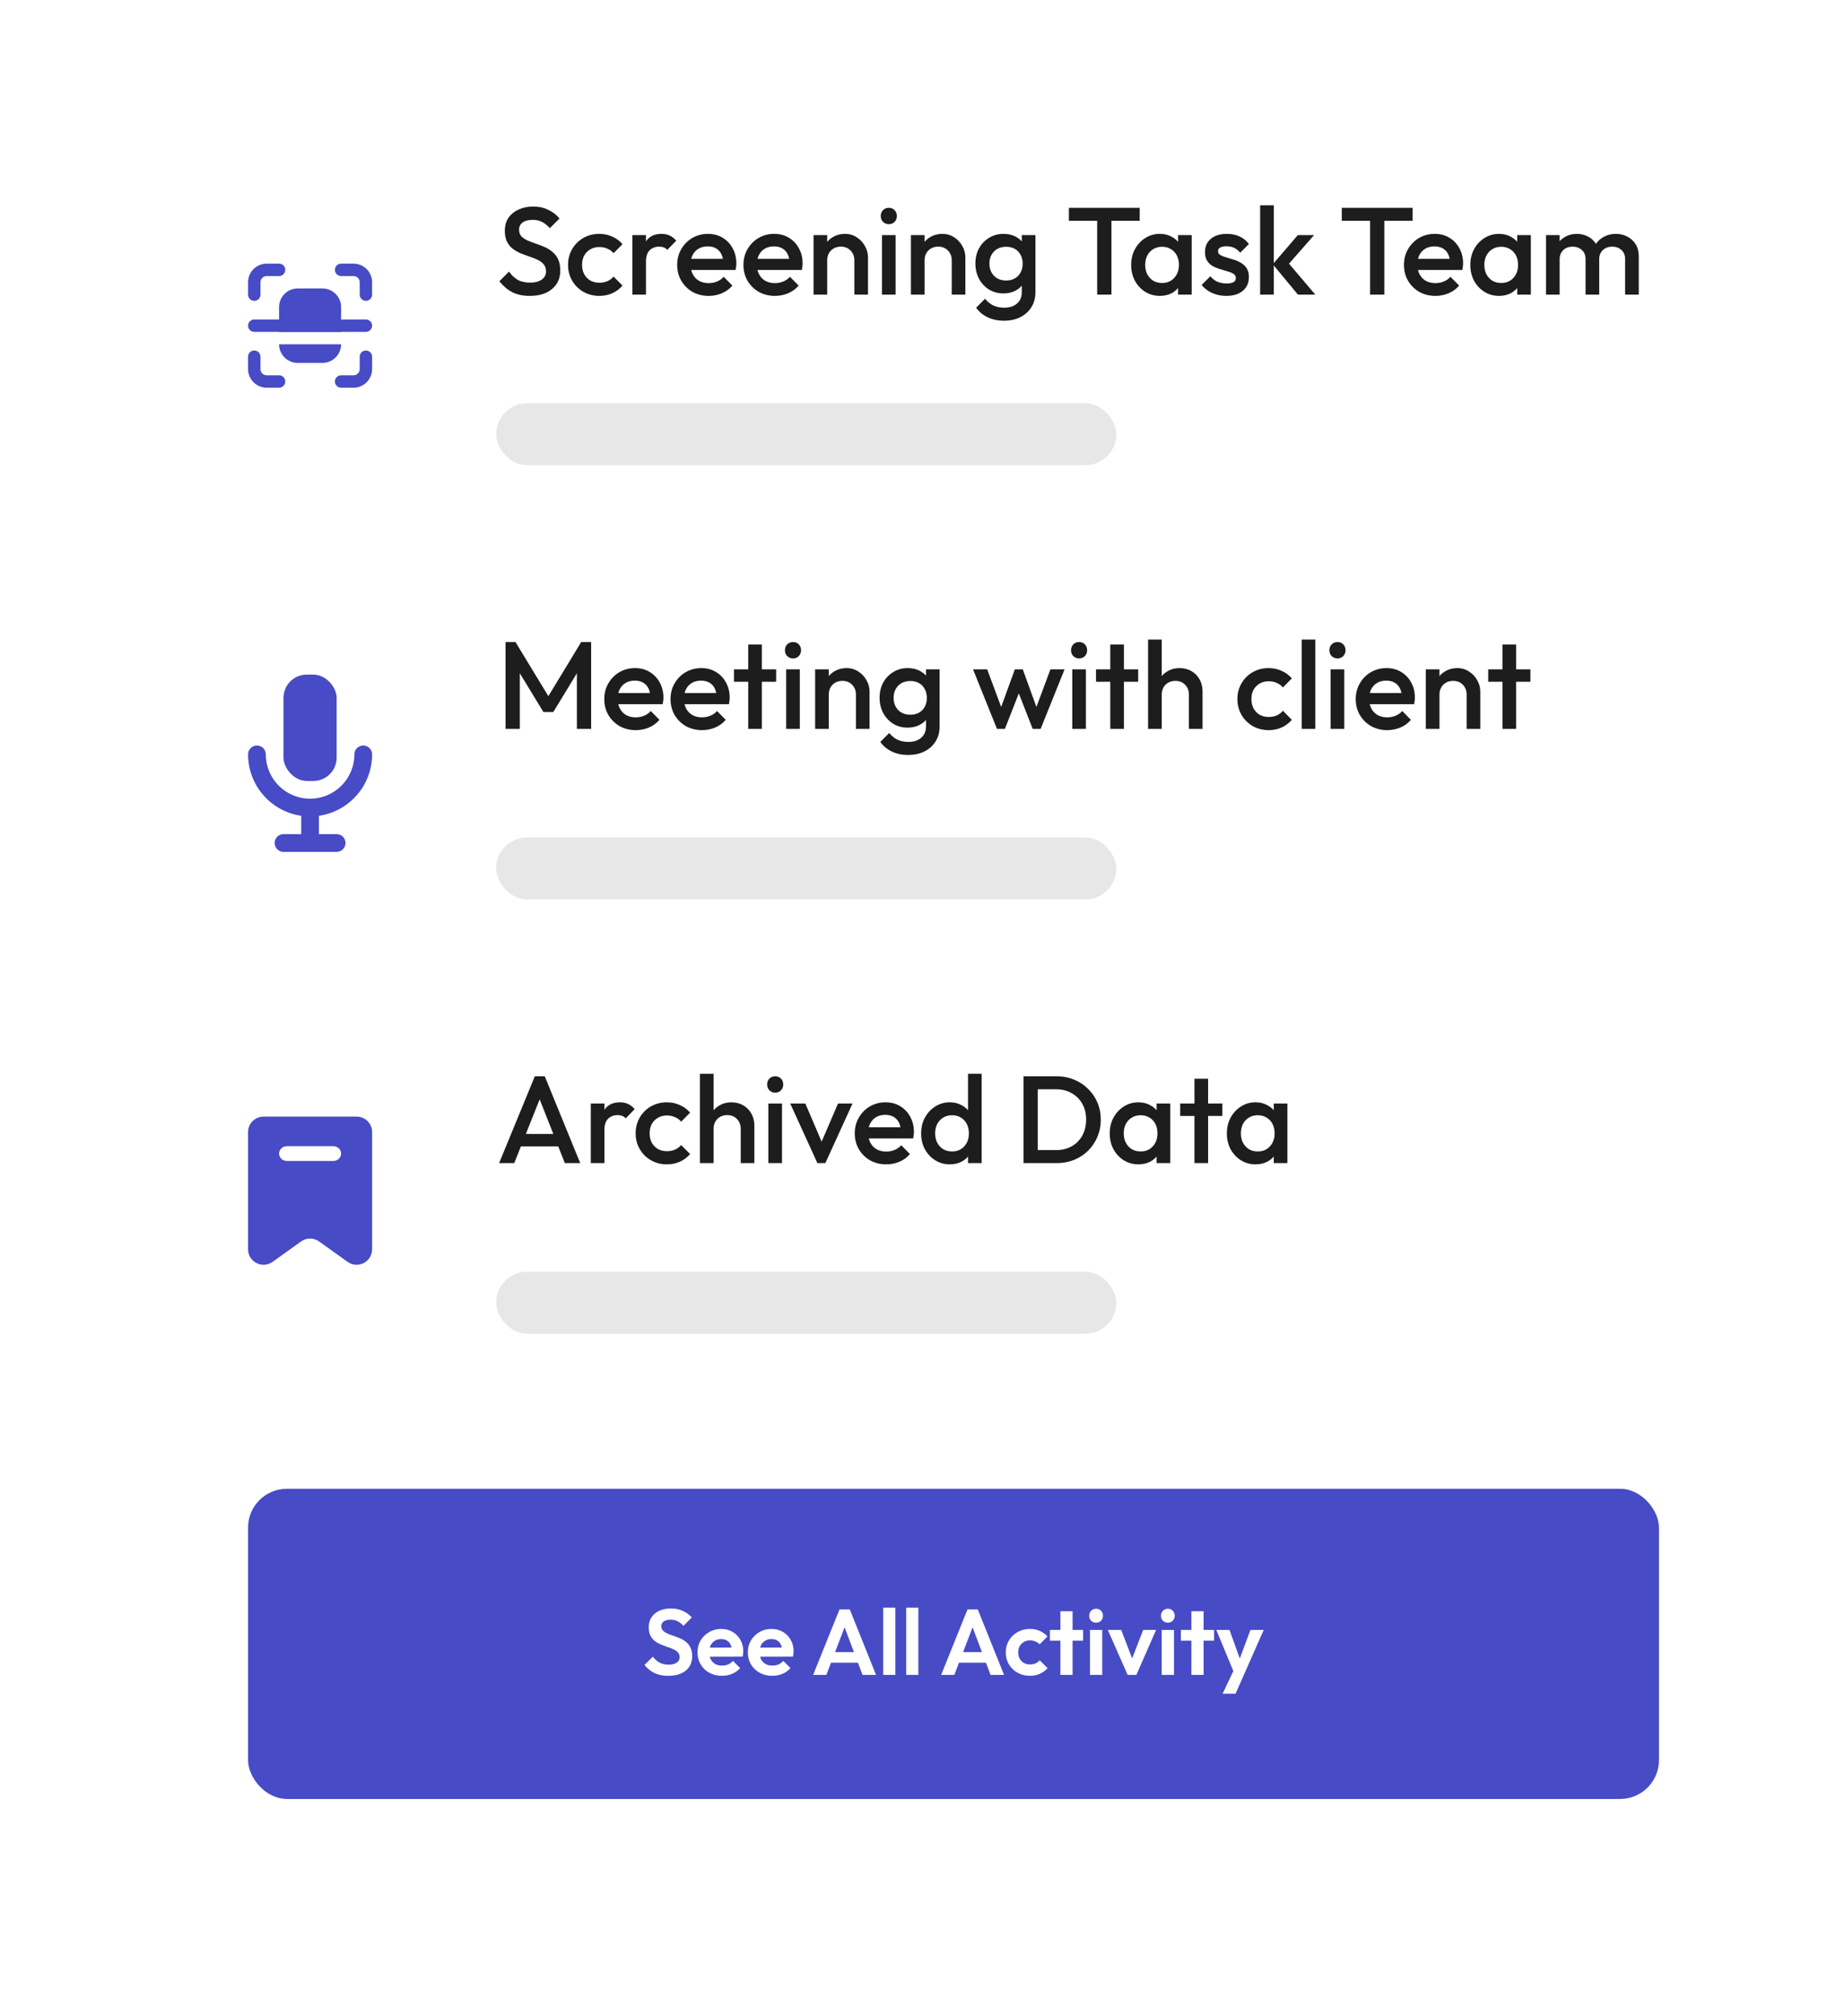 <svg width="238" height="260" viewBox="0 0 238 260" fill="none" xmlns="http://www.w3.org/2000/svg">
<g filter="url(#filter0_d_1358_3886)">
<rect x="8" width="230" height="252" rx="10" fill="white"/>
</g>
<path d="M68.336 38.16C67.451 38.16 66.699 38 66.08 37.68C65.461 37.36 64.907 36.891 64.416 36.272L65.664 35.024C65.973 35.472 66.341 35.824 66.768 36.08C67.195 36.325 67.739 36.448 68.4 36.448C69.019 36.448 69.509 36.32 69.872 36.064C70.245 35.808 70.432 35.456 70.432 35.008C70.432 34.635 70.336 34.331 70.144 34.096C69.952 33.861 69.696 33.669 69.376 33.52C69.067 33.36 68.72 33.221 68.336 33.104C67.963 32.976 67.584 32.837 67.2 32.688C66.827 32.528 66.48 32.331 66.16 32.096C65.851 31.861 65.6 31.557 65.408 31.184C65.216 30.811 65.12 30.336 65.12 29.76C65.12 29.099 65.28 28.539 65.6 28.08C65.931 27.611 66.373 27.253 66.928 27.008C67.483 26.763 68.101 26.64 68.784 26.64C69.52 26.64 70.176 26.784 70.752 27.072C71.339 27.36 71.813 27.728 72.176 28.176L70.928 29.424C70.608 29.061 70.272 28.795 69.92 28.624C69.579 28.443 69.184 28.352 68.736 28.352C68.181 28.352 67.744 28.464 67.424 28.688C67.115 28.912 66.96 29.227 66.96 29.632C66.96 29.973 67.056 30.251 67.248 30.464C67.44 30.667 67.691 30.843 68 30.992C68.32 31.131 68.667 31.264 69.04 31.392C69.424 31.52 69.803 31.664 70.176 31.824C70.56 31.984 70.907 32.192 71.216 32.448C71.536 32.693 71.792 33.013 71.984 33.408C72.176 33.803 72.272 34.299 72.272 34.896C72.272 35.899 71.915 36.693 71.2 37.28C70.496 37.867 69.541 38.16 68.336 38.16ZM77.309 38.16C76.552 38.16 75.864 37.984 75.245 37.632C74.637 37.28 74.157 36.8 73.805 36.192C73.453 35.584 73.277 34.907 73.277 34.16C73.277 33.403 73.453 32.725 73.805 32.128C74.157 31.52 74.637 31.04 75.245 30.688C75.864 30.336 76.552 30.16 77.309 30.16C77.906 30.16 78.461 30.277 78.973 30.512C79.496 30.736 79.938 31.061 80.301 31.488L79.149 32.656C78.925 32.389 78.653 32.192 78.333 32.064C78.023 31.925 77.682 31.856 77.309 31.856C76.871 31.856 76.482 31.957 76.141 32.16C75.81 32.352 75.549 32.619 75.357 32.96C75.175 33.301 75.085 33.701 75.085 34.16C75.085 34.608 75.175 35.008 75.357 35.36C75.549 35.701 75.81 35.973 76.141 36.176C76.482 36.368 76.871 36.464 77.309 36.464C77.682 36.464 78.023 36.4 78.333 36.272C78.653 36.133 78.925 35.931 79.149 35.664L80.301 36.832C79.938 37.259 79.496 37.589 78.973 37.824C78.461 38.048 77.906 38.16 77.309 38.16ZM81.57 38V30.32H83.33V38H81.57ZM83.33 33.728L82.722 33.424C82.722 32.453 82.935 31.669 83.362 31.072C83.799 30.464 84.455 30.16 85.33 30.16C85.714 30.16 86.06 30.229 86.37 30.368C86.679 30.507 86.967 30.731 87.234 31.04L86.082 32.224C85.943 32.075 85.788 31.968 85.618 31.904C85.447 31.84 85.25 31.808 85.026 31.808C84.535 31.808 84.13 31.963 83.81 32.272C83.49 32.581 83.33 33.067 83.33 33.728ZM91.419 38.16C90.651 38.16 89.958 37.989 89.339 37.648C88.731 37.296 88.246 36.816 87.883 36.208C87.531 35.6 87.355 34.917 87.355 34.16C87.355 33.403 87.531 32.725 87.883 32.128C88.235 31.52 88.71 31.04 89.307 30.688C89.915 30.336 90.587 30.16 91.323 30.16C92.038 30.16 92.667 30.325 93.211 30.656C93.766 30.987 94.198 31.44 94.507 32.016C94.827 32.592 94.987 33.248 94.987 33.984C94.987 34.112 94.976 34.245 94.955 34.384C94.944 34.512 94.923 34.656 94.891 34.816H88.587V33.376H93.979L93.323 33.952C93.302 33.483 93.211 33.088 93.051 32.768C92.891 32.448 92.662 32.203 92.363 32.032C92.075 31.861 91.718 31.776 91.291 31.776C90.843 31.776 90.454 31.872 90.123 32.064C89.792 32.256 89.536 32.528 89.355 32.88C89.174 33.221 89.083 33.632 89.083 34.112C89.083 34.592 89.179 35.013 89.371 35.376C89.563 35.739 89.835 36.021 90.187 36.224C90.539 36.416 90.944 36.512 91.403 36.512C91.798 36.512 92.16 36.443 92.491 36.304C92.832 36.165 93.12 35.963 93.355 35.696L94.475 36.832C94.102 37.269 93.648 37.6 93.115 37.824C92.582 38.048 92.016 38.16 91.419 38.16ZM99.966 38.16C99.198 38.16 98.504 37.989 97.886 37.648C97.278 37.296 96.793 36.816 96.43 36.208C96.078 35.6 95.902 34.917 95.902 34.16C95.902 33.403 96.078 32.725 96.43 32.128C96.782 31.52 97.257 31.04 97.854 30.688C98.462 30.336 99.134 30.16 99.87 30.16C100.585 30.16 101.214 30.325 101.758 30.656C102.313 30.987 102.745 31.44 103.054 32.016C103.374 32.592 103.534 33.248 103.534 33.984C103.534 34.112 103.523 34.245 103.502 34.384C103.491 34.512 103.47 34.656 103.438 34.816H97.134V33.376H102.526L101.87 33.952C101.849 33.483 101.758 33.088 101.598 32.768C101.438 32.448 101.209 32.203 100.91 32.032C100.622 31.861 100.265 31.776 99.838 31.776C99.39 31.776 99.001 31.872 98.67 32.064C98.339 32.256 98.083 32.528 97.902 32.88C97.721 33.221 97.63 33.632 97.63 34.112C97.63 34.592 97.726 35.013 97.918 35.376C98.11 35.739 98.382 36.021 98.734 36.224C99.086 36.416 99.491 36.512 99.95 36.512C100.345 36.512 100.707 36.443 101.038 36.304C101.379 36.165 101.667 35.963 101.902 35.696L103.022 36.832C102.649 37.269 102.195 37.6 101.662 37.824C101.129 38.048 100.563 38.16 99.966 38.16ZM110.209 38V33.568C110.209 33.056 110.043 32.635 109.713 32.304C109.393 31.973 108.977 31.808 108.465 31.808C108.123 31.808 107.819 31.883 107.553 32.032C107.286 32.181 107.078 32.389 106.929 32.656C106.779 32.923 106.705 33.227 106.705 33.568L106.017 33.184C106.017 32.597 106.145 32.08 106.401 31.632C106.657 31.173 107.009 30.816 107.457 30.56C107.915 30.293 108.427 30.16 108.993 30.16C109.569 30.16 110.081 30.309 110.529 30.608C110.977 30.896 111.329 31.275 111.585 31.744C111.841 32.203 111.969 32.683 111.969 33.184V38H110.209ZM104.945 38V30.32H106.705V38H104.945ZM113.773 38V30.32H115.533V38H113.773ZM114.653 28.912C114.355 28.912 114.104 28.811 113.901 28.608C113.709 28.405 113.613 28.155 113.613 27.856C113.613 27.557 113.709 27.307 113.901 27.104C114.104 26.901 114.355 26.8 114.653 26.8C114.963 26.8 115.213 26.901 115.405 27.104C115.597 27.307 115.693 27.557 115.693 27.856C115.693 28.155 115.597 28.405 115.405 28.608C115.213 28.811 114.963 28.912 114.653 28.912ZM122.771 38V33.568C122.771 33.056 122.606 32.635 122.275 32.304C121.955 31.973 121.539 31.808 121.027 31.808C120.686 31.808 120.382 31.883 120.115 32.032C119.849 32.181 119.641 32.389 119.491 32.656C119.342 32.923 119.267 33.227 119.267 33.568L118.579 33.184C118.579 32.597 118.707 32.08 118.963 31.632C119.219 31.173 119.571 30.816 120.019 30.56C120.478 30.293 120.99 30.16 121.555 30.16C122.131 30.16 122.643 30.309 123.091 30.608C123.539 30.896 123.891 31.275 124.147 31.744C124.403 32.203 124.531 32.683 124.531 33.184V38H122.771ZM117.507 38V30.32H119.267V38H117.507ZM129.52 41.36C128.709 41.36 128 41.211 127.392 40.912C126.784 40.624 126.293 40.213 125.92 39.68L127.072 38.528C127.381 38.912 127.733 39.2 128.128 39.392C128.522 39.584 128.997 39.68 129.552 39.68C130.245 39.68 130.794 39.499 131.2 39.136C131.605 38.784 131.808 38.299 131.808 37.68V35.792L132.112 34.096L131.808 32.384V30.32H133.568V37.68C133.568 38.416 133.397 39.056 133.056 39.6C132.714 40.155 132.24 40.587 131.632 40.896C131.024 41.205 130.32 41.36 129.52 41.36ZM129.44 37.84C128.757 37.84 128.138 37.675 127.584 37.344C127.04 37.003 126.608 36.539 126.288 35.952C125.978 35.365 125.824 34.709 125.824 33.984C125.824 33.259 125.978 32.608 126.288 32.032C126.608 31.456 127.04 31.003 127.584 30.672C128.138 30.331 128.757 30.16 129.44 30.16C130.048 30.16 130.581 30.283 131.04 30.528C131.498 30.773 131.856 31.115 132.112 31.552C132.368 31.979 132.496 32.48 132.496 33.056V34.944C132.496 35.509 132.362 36.011 132.096 36.448C131.84 36.885 131.482 37.227 131.024 37.472C130.565 37.717 130.037 37.84 129.44 37.84ZM129.792 36.176C130.218 36.176 130.592 36.085 130.912 35.904C131.232 35.723 131.477 35.472 131.648 35.152C131.829 34.821 131.92 34.437 131.92 34C131.92 33.563 131.829 33.184 131.648 32.864C131.477 32.533 131.232 32.277 130.912 32.096C130.592 31.915 130.218 31.824 129.792 31.824C129.365 31.824 128.986 31.915 128.656 32.096C128.336 32.277 128.085 32.533 127.904 32.864C127.722 33.184 127.632 33.563 127.632 34C127.632 34.427 127.722 34.805 127.904 35.136C128.085 35.467 128.336 35.723 128.656 35.904C128.986 36.085 129.365 36.176 129.792 36.176ZM141.532 38V27.12H143.372V38H141.532ZM137.884 28.48V26.8H147.02V28.48H137.884ZM149.614 38.16C148.921 38.16 148.291 37.984 147.726 37.632C147.171 37.28 146.729 36.805 146.398 36.208C146.078 35.6 145.918 34.923 145.918 34.176C145.918 33.419 146.078 32.741 146.398 32.144C146.729 31.536 147.171 31.056 147.726 30.704C148.291 30.341 148.921 30.16 149.614 30.16C150.201 30.16 150.718 30.288 151.166 30.544C151.625 30.789 151.987 31.131 152.254 31.568C152.521 32.005 152.654 32.501 152.654 33.056V35.264C152.654 35.819 152.521 36.315 152.254 36.752C151.998 37.189 151.641 37.536 151.182 37.792C150.723 38.037 150.201 38.16 149.614 38.16ZM149.902 36.496C150.553 36.496 151.075 36.277 151.47 35.84C151.875 35.403 152.078 34.843 152.078 34.16C152.078 33.701 151.987 33.296 151.806 32.944C151.625 32.592 151.369 32.32 151.038 32.128C150.718 31.925 150.339 31.824 149.902 31.824C149.475 31.824 149.097 31.925 148.766 32.128C148.446 32.32 148.19 32.592 147.998 32.944C147.817 33.296 147.726 33.701 147.726 34.16C147.726 34.619 147.817 35.024 147.998 35.376C148.19 35.728 148.446 36.005 148.766 36.208C149.097 36.4 149.475 36.496 149.902 36.496ZM151.966 38V35.936L152.27 34.064L151.966 32.208V30.32H153.726V38H151.966ZM158.191 38.16C157.764 38.16 157.354 38.107 156.959 38C156.564 37.883 156.202 37.723 155.871 37.52C155.54 37.307 155.252 37.051 155.007 36.752L156.127 35.632C156.394 35.941 156.698 36.176 157.039 36.336C157.391 36.485 157.786 36.56 158.223 36.56C158.618 36.56 158.916 36.501 159.119 36.384C159.322 36.267 159.423 36.096 159.423 35.872C159.423 35.637 159.327 35.456 159.135 35.328C158.943 35.2 158.692 35.093 158.383 35.008C158.084 34.912 157.764 34.816 157.423 34.72C157.092 34.624 156.772 34.496 156.463 34.336C156.164 34.165 155.919 33.936 155.727 33.648C155.535 33.36 155.439 32.987 155.439 32.528C155.439 32.037 155.551 31.616 155.775 31.264C156.01 30.912 156.335 30.64 156.751 30.448C157.178 30.256 157.684 30.16 158.271 30.16C158.89 30.16 159.434 30.272 159.903 30.496C160.383 30.709 160.783 31.035 161.103 31.472L159.983 32.592C159.759 32.315 159.503 32.107 159.215 31.968C158.927 31.829 158.596 31.76 158.223 31.76C157.871 31.76 157.599 31.813 157.407 31.92C157.215 32.027 157.119 32.181 157.119 32.384C157.119 32.597 157.215 32.763 157.407 32.88C157.599 32.997 157.844 33.099 158.143 33.184C158.452 33.269 158.772 33.365 159.103 33.472C159.444 33.568 159.764 33.707 160.063 33.888C160.372 34.059 160.623 34.293 160.815 34.592C161.007 34.88 161.103 35.259 161.103 35.728C161.103 36.475 160.842 37.067 160.319 37.504C159.796 37.941 159.087 38.16 158.191 38.16ZM167.434 38L164.186 34.08L167.418 30.32H169.514L165.802 34.544L165.882 33.536L169.674 38H167.434ZM162.554 38V26.48H164.314V38H162.554ZM176.735 38V27.12H178.575V38H176.735ZM173.087 28.48V26.8H182.223V28.48H173.087ZM185.169 38.16C184.401 38.16 183.708 37.989 183.089 37.648C182.481 37.296 181.996 36.816 181.633 36.208C181.281 35.6 181.105 34.917 181.105 34.16C181.105 33.403 181.281 32.725 181.633 32.128C181.985 31.52 182.46 31.04 183.057 30.688C183.665 30.336 184.337 30.16 185.073 30.16C185.788 30.16 186.417 30.325 186.961 30.656C187.516 30.987 187.948 31.44 188.257 32.016C188.577 32.592 188.737 33.248 188.737 33.984C188.737 34.112 188.726 34.245 188.705 34.384C188.694 34.512 188.673 34.656 188.641 34.816H182.337V33.376H187.729L187.073 33.952C187.052 33.483 186.961 33.088 186.801 32.768C186.641 32.448 186.412 32.203 186.113 32.032C185.825 31.861 185.468 31.776 185.041 31.776C184.593 31.776 184.204 31.872 183.873 32.064C183.542 32.256 183.286 32.528 183.105 32.88C182.924 33.221 182.833 33.632 182.833 34.112C182.833 34.592 182.929 35.013 183.121 35.376C183.313 35.739 183.585 36.021 183.937 36.224C184.289 36.416 184.694 36.512 185.153 36.512C185.548 36.512 185.91 36.443 186.241 36.304C186.582 36.165 186.87 35.963 187.105 35.696L188.225 36.832C187.852 37.269 187.398 37.6 186.865 37.824C186.332 38.048 185.766 38.16 185.169 38.16ZM193.364 38.16C192.671 38.16 192.041 37.984 191.476 37.632C190.921 37.28 190.479 36.805 190.148 36.208C189.828 35.6 189.668 34.923 189.668 34.176C189.668 33.419 189.828 32.741 190.148 32.144C190.479 31.536 190.921 31.056 191.476 30.704C192.041 30.341 192.671 30.16 193.364 30.16C193.951 30.16 194.468 30.288 194.916 30.544C195.375 30.789 195.737 31.131 196.004 31.568C196.271 32.005 196.404 32.501 196.404 33.056V35.264C196.404 35.819 196.271 36.315 196.004 36.752C195.748 37.189 195.391 37.536 194.932 37.792C194.473 38.037 193.951 38.16 193.364 38.16ZM193.652 36.496C194.303 36.496 194.825 36.277 195.22 35.84C195.625 35.403 195.828 34.843 195.828 34.16C195.828 33.701 195.737 33.296 195.556 32.944C195.375 32.592 195.119 32.32 194.788 32.128C194.468 31.925 194.089 31.824 193.652 31.824C193.225 31.824 192.847 31.925 192.516 32.128C192.196 32.32 191.94 32.592 191.748 32.944C191.567 33.296 191.476 33.701 191.476 34.16C191.476 34.619 191.567 35.024 191.748 35.376C191.94 35.728 192.196 36.005 192.516 36.208C192.847 36.4 193.225 36.496 193.652 36.496ZM195.716 38V35.936L196.02 34.064L195.716 32.208V30.32H197.476V38H195.716ZM199.429 38V30.32H201.189V38H199.429ZM204.533 38V33.424C204.533 32.912 204.373 32.517 204.053 32.24C203.733 31.952 203.338 31.808 202.869 31.808C202.549 31.808 202.261 31.872 202.005 32C201.76 32.128 201.562 32.315 201.413 32.56C201.264 32.795 201.189 33.083 201.189 33.424L200.501 33.04C200.501 32.453 200.629 31.947 200.885 31.52C201.141 31.093 201.488 30.763 201.925 30.528C202.362 30.283 202.853 30.16 203.397 30.16C203.941 30.16 204.432 30.277 204.869 30.512C205.306 30.747 205.653 31.077 205.909 31.504C206.165 31.931 206.293 32.443 206.293 33.04V38H204.533ZM209.637 38V33.424C209.637 32.912 209.477 32.517 209.157 32.24C208.837 31.952 208.442 31.808 207.973 31.808C207.664 31.808 207.381 31.872 207.125 32C206.869 32.128 206.666 32.315 206.517 32.56C206.368 32.795 206.293 33.083 206.293 33.424L205.301 33.04C205.354 32.453 205.525 31.947 205.813 31.52C206.101 31.093 206.469 30.763 206.917 30.528C207.376 30.283 207.877 30.16 208.421 30.16C208.976 30.16 209.477 30.277 209.925 30.512C210.373 30.747 210.73 31.077 210.997 31.504C211.264 31.931 211.397 32.443 211.397 33.04V38H209.637Z" fill="#1D1D1D"/>
<rect x="64" y="52" width="80" height="8" rx="4" fill="#E7E7E7"/>
<path d="M38.4 37.201C37.075 37.201 36 38.276 36 39.601V42.801H44V39.601C44 38.276 42.925 37.201 41.6 37.201H38.4Z" fill="#474BC5"/>
<path d="M44 44.401H36C36 45.727 37.075 46.801 38.4 46.801H41.6C42.925 46.801 44 45.727 44 44.401Z" fill="#474BC5"/>
<path fill-rule="evenodd" clip-rule="evenodd" d="M32 42.001C32 41.559 32.358 41.201 32.8 41.201H47.2C47.642 41.201 48 41.559 48 42.001C48 42.443 47.642 42.801 47.2 42.801H32.8C32.358 42.801 32 42.443 32 42.001Z" fill="#474BC5"/>
<path fill-rule="evenodd" clip-rule="evenodd" d="M32 36.4C32 35.075 33.075 34 34.4 34H36C36.442 34 36.8 34.358 36.8 34.8C36.8 35.242 36.442 35.6 36 35.6H34.4C33.958 35.6 33.6 35.958 33.6 36.4V38C33.6 38.442 33.242 38.8 32.8 38.8C32.358 38.8 32 38.442 32 38V36.4Z" fill="#474BC5"/>
<path fill-rule="evenodd" clip-rule="evenodd" d="M32 47.6C32 48.925 33.075 50 34.4 50H36C36.442 50 36.8 49.642 36.8 49.2C36.8 48.758 36.442 48.4 36 48.4H34.4C33.958 48.4 33.6 48.042 33.6 47.6V46C33.6 45.558 33.242 45.2 32.8 45.2C32.358 45.2 32 45.558 32 46V47.6Z" fill="#474BC5"/>
<path fill-rule="evenodd" clip-rule="evenodd" d="M48 47.6C48 48.925 46.925 50 45.6 50H44C43.558 50 43.2 49.642 43.2 49.2C43.2 48.758 43.558 48.4 44 48.4H45.6C46.042 48.4 46.4 48.042 46.4 47.6V46C46.4 45.558 46.758 45.2 47.2 45.2C47.642 45.2 48 45.558 48 46V47.6Z" fill="#474BC5"/>
<path fill-rule="evenodd" clip-rule="evenodd" d="M48 36.4C48 35.075 46.925 34 45.6 34H44C43.558 34 43.2 34.358 43.2 34.8C43.2 35.242 43.558 35.6 44 35.6H45.6C46.042 35.6 46.4 35.958 46.4 36.4V38C46.4 38.442 46.758 38.8 47.2 38.8C47.642 38.8 48 38.442 48 38V36.4Z" fill="#474BC5"/>
<path d="M65.216 94V82.8H66.496L71.152 90.464H70.32L74.976 82.8H76.256V94H74.416V86.032L74.832 86.144L71.376 91.824H70.096L66.64 86.144L67.056 86.032V94H65.216ZM82.013 94.16C81.245 94.16 80.551 93.989 79.933 93.648C79.325 93.296 78.839 92.816 78.477 92.208C78.125 91.6 77.949 90.917 77.949 90.16C77.949 89.403 78.125 88.725 78.477 88.128C78.829 87.52 79.303 87.04 79.901 86.688C80.509 86.336 81.181 86.16 81.917 86.16C82.631 86.16 83.261 86.325 83.805 86.656C84.359 86.987 84.791 87.44 85.101 88.016C85.421 88.592 85.581 89.248 85.581 89.984C85.581 90.112 85.57 90.245 85.549 90.384C85.538 90.512 85.517 90.656 85.485 90.816H79.181V89.376H84.573L83.917 89.952C83.895 89.483 83.805 89.088 83.645 88.768C83.485 88.448 83.255 88.203 82.957 88.032C82.669 87.861 82.311 87.776 81.885 87.776C81.437 87.776 81.047 87.872 80.717 88.064C80.386 88.256 80.13 88.528 79.949 88.88C79.767 89.221 79.677 89.632 79.677 90.112C79.677 90.592 79.773 91.013 79.965 91.376C80.157 91.739 80.429 92.021 80.781 92.224C81.133 92.416 81.538 92.512 81.997 92.512C82.391 92.512 82.754 92.443 83.085 92.304C83.426 92.165 83.714 91.963 83.949 91.696L85.069 92.832C84.695 93.269 84.242 93.6 83.709 93.824C83.175 94.048 82.61 94.16 82.013 94.16ZM90.56 94.16C89.792 94.16 89.098 93.989 88.48 93.648C87.872 93.296 87.386 92.816 87.024 92.208C86.672 91.6 86.496 90.917 86.496 90.16C86.496 89.403 86.672 88.725 87.024 88.128C87.376 87.52 87.85 87.04 88.448 86.688C89.056 86.336 89.728 86.16 90.464 86.16C91.178 86.16 91.808 86.325 92.352 86.656C92.906 86.987 93.338 87.44 93.648 88.016C93.968 88.592 94.128 89.248 94.128 89.984C94.128 90.112 94.117 90.245 94.096 90.384C94.085 90.512 94.064 90.656 94.032 90.816H87.728V89.376H93.12L92.464 89.952C92.442 89.483 92.352 89.088 92.192 88.768C92.032 88.448 91.802 88.203 91.504 88.032C91.216 87.861 90.858 87.776 90.432 87.776C89.984 87.776 89.594 87.872 89.264 88.064C88.933 88.256 88.677 88.528 88.496 88.88C88.314 89.221 88.224 89.632 88.224 90.112C88.224 90.592 88.32 91.013 88.512 91.376C88.704 91.739 88.976 92.021 89.328 92.224C89.68 92.416 90.085 92.512 90.544 92.512C90.938 92.512 91.301 92.443 91.632 92.304C91.973 92.165 92.261 91.963 92.496 91.696L93.616 92.832C93.242 93.269 92.789 93.6 92.256 93.824C91.722 94.048 91.157 94.16 90.56 94.16ZM96.519 94V83.12H98.279V94H96.519ZM94.679 87.92V86.32H100.119V87.92H94.679ZM101.414 94V86.32H103.174V94H101.414ZM102.294 84.912C101.995 84.912 101.745 84.811 101.542 84.608C101.35 84.405 101.254 84.155 101.254 83.856C101.254 83.557 101.35 83.307 101.542 83.104C101.745 82.901 101.995 82.8 102.294 82.8C102.603 82.8 102.854 82.901 103.046 83.104C103.238 83.307 103.334 83.557 103.334 83.856C103.334 84.155 103.238 84.405 103.046 84.608C102.854 84.811 102.603 84.912 102.294 84.912ZM110.412 94V89.568C110.412 89.056 110.247 88.635 109.916 88.304C109.596 87.973 109.18 87.808 108.668 87.808C108.327 87.808 108.023 87.883 107.756 88.032C107.489 88.181 107.281 88.389 107.132 88.656C106.983 88.923 106.908 89.227 106.908 89.568L106.22 89.184C106.22 88.597 106.348 88.08 106.604 87.632C106.86 87.173 107.212 86.816 107.66 86.56C108.119 86.293 108.631 86.16 109.196 86.16C109.772 86.16 110.284 86.309 110.732 86.608C111.18 86.896 111.532 87.275 111.788 87.744C112.044 88.203 112.172 88.683 112.172 89.184V94H110.412ZM105.148 94V86.32H106.908V94H105.148ZM117.16 97.36C116.35 97.36 115.64 97.211 115.032 96.912C114.424 96.624 113.934 96.213 113.56 95.68L114.712 94.528C115.022 94.912 115.374 95.2 115.768 95.392C116.163 95.584 116.638 95.68 117.192 95.68C117.886 95.68 118.435 95.499 118.84 95.136C119.246 94.784 119.448 94.299 119.448 93.68V91.792L119.752 90.096L119.448 88.384V86.32H121.208V93.68C121.208 94.416 121.038 95.056 120.696 95.6C120.355 96.155 119.88 96.587 119.272 96.896C118.664 97.205 117.96 97.36 117.16 97.36ZM117.08 93.84C116.398 93.84 115.779 93.675 115.224 93.344C114.68 93.003 114.248 92.539 113.928 91.952C113.619 91.365 113.464 90.709 113.464 89.984C113.464 89.259 113.619 88.608 113.928 88.032C114.248 87.456 114.68 87.003 115.224 86.672C115.779 86.331 116.398 86.16 117.08 86.16C117.688 86.16 118.222 86.283 118.68 86.528C119.139 86.773 119.496 87.115 119.752 87.552C120.008 87.979 120.136 88.48 120.136 89.056V90.944C120.136 91.509 120.003 92.011 119.736 92.448C119.48 92.885 119.123 93.227 118.664 93.472C118.206 93.717 117.678 93.84 117.08 93.84ZM117.432 92.176C117.859 92.176 118.232 92.085 118.552 91.904C118.872 91.723 119.118 91.472 119.288 91.152C119.47 90.821 119.56 90.437 119.56 90C119.56 89.563 119.47 89.184 119.288 88.864C119.118 88.533 118.872 88.277 118.552 88.096C118.232 87.915 117.859 87.824 117.432 87.824C117.006 87.824 116.627 87.915 116.296 88.096C115.976 88.277 115.726 88.533 115.544 88.864C115.363 89.184 115.272 89.563 115.272 90C115.272 90.427 115.363 90.805 115.544 91.136C115.726 91.467 115.976 91.723 116.296 91.904C116.627 92.085 117.006 92.176 117.432 92.176ZM128.607 94L125.519 86.32H127.343L129.423 91.904L128.879 91.92L130.911 86.32H131.935L133.967 91.92L133.423 91.904L135.503 86.32H137.327L134.239 94H133.215L131.135 88.688H131.711L129.631 94H128.607ZM138.32 94V86.32H140.08V94H138.32ZM139.2 84.912C138.901 84.912 138.651 84.811 138.448 84.608C138.256 84.405 138.16 84.155 138.16 83.856C138.16 83.557 138.256 83.307 138.448 83.104C138.651 82.901 138.901 82.8 139.2 82.8C139.509 82.8 139.76 82.901 139.952 83.104C140.144 83.307 140.24 83.557 140.24 83.856C140.24 84.155 140.144 84.405 139.952 84.608C139.76 84.811 139.509 84.912 139.2 84.912ZM143.222 94V83.12H144.982V94H143.222ZM141.382 87.92V86.32H146.822V87.92H141.382ZM153.365 94V89.568C153.365 89.056 153.2 88.635 152.869 88.304C152.549 87.973 152.133 87.808 151.621 87.808C151.28 87.808 150.976 87.883 150.709 88.032C150.442 88.181 150.234 88.389 150.085 88.656C149.936 88.923 149.861 89.227 149.861 89.568L149.173 89.184C149.173 88.597 149.301 88.08 149.557 87.632C149.813 87.173 150.165 86.816 150.613 86.56C151.072 86.293 151.584 86.16 152.149 86.16C152.725 86.16 153.237 86.288 153.685 86.544C154.133 86.8 154.485 87.157 154.741 87.616C154.997 88.064 155.125 88.587 155.125 89.184V94H153.365ZM148.101 94V82.48H149.861V94H148.101ZM163.653 94.16C162.895 94.16 162.207 93.984 161.589 93.632C160.981 93.28 160.501 92.8 160.149 92.192C159.797 91.584 159.621 90.907 159.621 90.16C159.621 89.403 159.797 88.725 160.149 88.128C160.501 87.52 160.981 87.04 161.589 86.688C162.207 86.336 162.895 86.16 163.653 86.16C164.25 86.16 164.805 86.277 165.317 86.512C165.839 86.736 166.282 87.061 166.645 87.488L165.493 88.656C165.269 88.389 164.997 88.192 164.677 88.064C164.367 87.925 164.026 87.856 163.653 87.856C163.215 87.856 162.826 87.957 162.485 88.16C162.154 88.352 161.893 88.619 161.701 88.96C161.519 89.301 161.429 89.701 161.429 90.16C161.429 90.608 161.519 91.008 161.701 91.36C161.893 91.701 162.154 91.973 162.485 92.176C162.826 92.368 163.215 92.464 163.653 92.464C164.026 92.464 164.367 92.4 164.677 92.272C164.997 92.133 165.269 91.931 165.493 91.664L166.645 92.832C166.282 93.259 165.839 93.589 165.317 93.824C164.805 94.048 164.25 94.16 163.653 94.16ZM167.914 94V82.48H169.674V94H167.914ZM171.648 94V86.32H173.408V94H171.648ZM172.528 84.912C172.23 84.912 171.979 84.811 171.776 84.608C171.584 84.405 171.488 84.155 171.488 83.856C171.488 83.557 171.584 83.307 171.776 83.104C171.979 82.901 172.23 82.8 172.528 82.8C172.838 82.8 173.088 82.901 173.28 83.104C173.472 83.307 173.568 83.557 173.568 83.856C173.568 84.155 173.472 84.405 173.28 84.608C173.088 84.811 172.838 84.912 172.528 84.912ZM178.95 94.16C178.182 94.16 177.489 93.989 176.87 93.648C176.262 93.296 175.777 92.816 175.414 92.208C175.062 91.6 174.886 90.917 174.886 90.16C174.886 89.403 175.062 88.725 175.414 88.128C175.766 87.52 176.241 87.04 176.838 86.688C177.446 86.336 178.118 86.16 178.854 86.16C179.569 86.16 180.198 86.325 180.742 86.656C181.297 86.987 181.729 87.44 182.038 88.016C182.358 88.592 182.518 89.248 182.518 89.984C182.518 90.112 182.508 90.245 182.486 90.384C182.476 90.512 182.454 90.656 182.422 90.816H176.118V89.376H181.51L180.854 89.952C180.833 89.483 180.742 89.088 180.582 88.768C180.422 88.448 180.193 88.203 179.894 88.032C179.606 87.861 179.249 87.776 178.822 87.776C178.374 87.776 177.985 87.872 177.654 88.064C177.324 88.256 177.068 88.528 176.886 88.88C176.705 89.221 176.614 89.632 176.614 90.112C176.614 90.592 176.71 91.013 176.902 91.376C177.094 91.739 177.366 92.021 177.718 92.224C178.07 92.416 178.476 92.512 178.934 92.512C179.329 92.512 179.692 92.443 180.022 92.304C180.364 92.165 180.652 91.963 180.886 91.696L182.006 92.832C181.633 93.269 181.18 93.6 180.646 93.824C180.113 94.048 179.548 94.16 178.95 94.16ZM189.193 94V89.568C189.193 89.056 189.028 88.635 188.697 88.304C188.377 87.973 187.961 87.808 187.449 87.808C187.108 87.808 186.804 87.883 186.537 88.032C186.27 88.181 186.062 88.389 185.913 88.656C185.764 88.923 185.689 89.227 185.689 89.568L185.001 89.184C185.001 88.597 185.129 88.08 185.385 87.632C185.641 87.173 185.993 86.816 186.441 86.56C186.9 86.293 187.412 86.16 187.977 86.16C188.553 86.16 189.065 86.309 189.513 86.608C189.961 86.896 190.313 87.275 190.569 87.744C190.825 88.203 190.953 88.683 190.953 89.184V94H189.193ZM183.929 94V86.32H185.689V94H183.929ZM193.816 94V83.12H195.576V94H193.816ZM191.976 87.92V86.32H197.416V87.92H191.976Z" fill="#1D1D1D"/>
<rect x="64" y="108" width="80" height="8" rx="4" fill="#E7E7E7"/>
<rect x="36.57" y="87" width="6.857" height="13.714" rx="3" fill="#474BC5"/>
<path d="M34.286 97.287C34.286 96.656 33.774 96.144 33.143 96.144C32.512 96.144 32 96.656 32 97.287C32 101.318 34.98 104.652 38.857 105.206V107.573H36.571C35.94 107.573 35.429 108.085 35.429 108.716C35.429 109.347 35.94 109.859 36.571 109.859H43.429C44.06 109.859 44.571 109.347 44.571 108.716C44.571 108.085 44.06 107.573 43.429 107.573H41.143V105.206C45.02 104.652 48 101.318 48 97.287C48 96.656 47.488 96.144 46.857 96.144C46.226 96.144 45.714 96.656 45.714 97.287C45.714 100.443 43.156 103.002 40 103.002C36.844 103.002 34.286 100.443 34.286 97.287Z" fill="#474BC5"/>
<path d="M64.384 150L68.992 138.8H70.272L74.848 150H72.864L69.28 140.928H69.952L66.336 150H64.384ZM66.656 147.84V146.24H72.592V147.84H66.656ZM76.21 150V142.32H77.97V150H76.21ZM77.97 145.728L77.362 145.424C77.362 144.453 77.576 143.669 78.002 143.072C78.44 142.464 79.096 142.16 79.97 142.16C80.354 142.16 80.701 142.229 81.01 142.368C81.32 142.507 81.608 142.731 81.874 143.04L80.722 144.224C80.584 144.075 80.429 143.968 80.258 143.904C80.088 143.84 79.89 143.808 79.666 143.808C79.176 143.808 78.77 143.963 78.45 144.272C78.13 144.581 77.97 145.067 77.97 145.728ZM86.028 150.16C85.27 150.16 84.582 149.984 83.964 149.632C83.356 149.28 82.876 148.8 82.524 148.192C82.172 147.584 81.996 146.907 81.996 146.16C81.996 145.403 82.172 144.725 82.524 144.128C82.876 143.52 83.356 143.04 83.964 142.688C84.582 142.336 85.27 142.16 86.028 142.16C86.625 142.16 87.18 142.277 87.692 142.512C88.214 142.736 88.657 143.061 89.02 143.488L87.868 144.656C87.644 144.389 87.372 144.192 87.052 144.064C86.742 143.925 86.401 143.856 86.028 143.856C85.59 143.856 85.201 143.957 84.86 144.16C84.529 144.352 84.268 144.619 84.076 144.96C83.894 145.301 83.804 145.701 83.804 146.16C83.804 146.608 83.894 147.008 84.076 147.36C84.268 147.701 84.529 147.973 84.86 148.176C85.201 148.368 85.59 148.464 86.028 148.464C86.401 148.464 86.742 148.4 87.052 148.272C87.372 148.133 87.644 147.931 87.868 147.664L89.02 148.832C88.657 149.259 88.214 149.589 87.692 149.824C87.18 150.048 86.625 150.16 86.028 150.16ZM95.552 150V145.568C95.552 145.056 95.387 144.635 95.056 144.304C94.737 143.973 94.32 143.808 93.808 143.808C93.467 143.808 93.163 143.883 92.897 144.032C92.63 144.181 92.422 144.389 92.272 144.656C92.123 144.923 92.049 145.227 92.049 145.568L91.361 145.184C91.361 144.597 91.489 144.08 91.745 143.632C92.001 143.173 92.353 142.816 92.8 142.56C93.259 142.293 93.771 142.16 94.337 142.16C94.912 142.16 95.424 142.288 95.873 142.544C96.32 142.8 96.672 143.157 96.928 143.616C97.184 144.064 97.312 144.587 97.312 145.184V150H95.552ZM90.288 150V138.48H92.049V150H90.288ZM99.117 150V142.32H100.877V150H99.117ZM99.997 140.912C99.698 140.912 99.448 140.811 99.245 140.608C99.053 140.405 98.957 140.155 98.957 139.856C98.957 139.557 99.053 139.307 99.245 139.104C99.448 138.901 99.698 138.8 99.997 138.8C100.306 138.8 100.557 138.901 100.749 139.104C100.941 139.307 101.037 139.557 101.037 139.856C101.037 140.155 100.941 140.405 100.749 140.608C100.557 140.811 100.306 140.912 99.997 140.912ZM105.443 150L101.939 142.32H103.891L106.563 148.576H105.411L108.099 142.32H109.971L106.467 150H105.443ZM114.325 150.16C113.557 150.16 112.864 149.989 112.245 149.648C111.637 149.296 111.152 148.816 110.789 148.208C110.437 147.6 110.261 146.917 110.261 146.16C110.261 145.403 110.437 144.725 110.789 144.128C111.141 143.52 111.616 143.04 112.213 142.688C112.821 142.336 113.493 142.16 114.229 142.16C114.944 142.16 115.573 142.325 116.117 142.656C116.672 142.987 117.104 143.44 117.413 144.016C117.733 144.592 117.893 145.248 117.893 145.984C117.893 146.112 117.883 146.245 117.861 146.384C117.851 146.512 117.829 146.656 117.797 146.816H111.493V145.376H116.885L116.229 145.952C116.208 145.483 116.117 145.088 115.957 144.768C115.797 144.448 115.568 144.203 115.269 144.032C114.981 143.861 114.624 143.776 114.197 143.776C113.749 143.776 113.36 143.872 113.029 144.064C112.699 144.256 112.443 144.528 112.261 144.88C112.08 145.221 111.989 145.632 111.989 146.112C111.989 146.592 112.085 147.013 112.277 147.376C112.469 147.739 112.741 148.021 113.093 148.224C113.445 148.416 113.851 148.512 114.309 148.512C114.704 148.512 115.067 148.443 115.397 148.304C115.739 148.165 116.027 147.963 116.261 147.696L117.381 148.832C117.008 149.269 116.555 149.6 116.021 149.824C115.488 150.048 114.923 150.16 114.325 150.16ZM122.52 150.16C121.827 150.16 121.197 149.984 120.632 149.632C120.077 149.28 119.635 148.805 119.304 148.208C118.984 147.6 118.824 146.923 118.824 146.176C118.824 145.419 118.984 144.741 119.304 144.144C119.635 143.536 120.077 143.056 120.632 142.704C121.197 142.341 121.827 142.16 122.52 142.16C123.107 142.16 123.624 142.288 124.072 142.544C124.531 142.789 124.893 143.131 125.16 143.568C125.427 144.005 125.56 144.501 125.56 145.056V147.264C125.56 147.819 125.427 148.315 125.16 148.752C124.904 149.189 124.547 149.536 124.088 149.792C123.629 150.037 123.107 150.16 122.52 150.16ZM122.808 148.496C123.245 148.496 123.624 148.4 123.944 148.208C124.275 148.005 124.531 147.728 124.712 147.376C124.893 147.024 124.984 146.619 124.984 146.16C124.984 145.701 124.893 145.296 124.712 144.944C124.531 144.592 124.275 144.32 123.944 144.128C123.624 143.925 123.251 143.824 122.824 143.824C122.387 143.824 122.003 143.925 121.672 144.128C121.352 144.32 121.096 144.592 120.904 144.944C120.723 145.296 120.632 145.701 120.632 146.16C120.632 146.619 120.723 147.024 120.904 147.376C121.096 147.728 121.352 148.005 121.672 148.208C122.003 148.4 122.381 148.496 122.808 148.496ZM126.632 150H124.872V147.936L125.176 146.064L124.872 144.208V138.48H126.632V150ZM133.293 150V148.32H136.237C137.005 148.32 137.677 148.155 138.253 147.824C138.839 147.493 139.293 147.035 139.613 146.448C139.943 145.851 140.109 145.163 140.109 144.384C140.109 143.616 139.943 142.939 139.613 142.352C139.282 141.765 138.823 141.307 138.237 140.976C137.661 140.645 136.994 140.48 136.237 140.48H133.293V138.8H136.285C137.095 138.8 137.847 138.944 138.541 139.232C139.234 139.509 139.837 139.904 140.349 140.416C140.871 140.917 141.277 141.509 141.565 142.192C141.853 142.864 141.997 143.6 141.997 144.4C141.997 145.189 141.853 145.925 141.565 146.608C141.277 147.291 140.877 147.888 140.365 148.4C139.853 148.901 139.25 149.296 138.557 149.584C137.863 149.861 137.117 150 136.317 150H133.293ZM132.029 150V138.8H133.869V150H132.029ZM146.848 150.16C146.155 150.16 145.526 149.984 144.96 149.632C144.406 149.28 143.963 148.805 143.632 148.208C143.312 147.6 143.152 146.923 143.152 146.176C143.152 145.419 143.312 144.741 143.632 144.144C143.963 143.536 144.406 143.056 144.96 142.704C145.526 142.341 146.155 142.16 146.848 142.16C147.435 142.16 147.952 142.288 148.4 142.544C148.859 142.789 149.222 143.131 149.488 143.568C149.755 144.005 149.888 144.501 149.888 145.056V147.264C149.888 147.819 149.755 148.315 149.488 148.752C149.232 149.189 148.875 149.536 148.416 149.792C147.958 150.037 147.435 150.16 146.848 150.16ZM147.136 148.496C147.787 148.496 148.31 148.277 148.704 147.84C149.11 147.403 149.312 146.843 149.312 146.16C149.312 145.701 149.222 145.296 149.04 144.944C148.859 144.592 148.603 144.32 148.272 144.128C147.952 143.925 147.574 143.824 147.136 143.824C146.71 143.824 146.331 143.925 146 144.128C145.68 144.32 145.424 144.592 145.232 144.944C145.051 145.296 144.96 145.701 144.96 146.16C144.96 146.619 145.051 147.024 145.232 147.376C145.424 147.728 145.68 148.005 146 148.208C146.331 148.4 146.71 148.496 147.136 148.496ZM149.2 150V147.936L149.504 146.064L149.2 144.208V142.32H150.96V150H149.2ZM154.082 150V139.12H155.842V150H154.082ZM152.242 143.92V142.32H157.682V143.92H152.242ZM161.958 150.16C161.264 150.16 160.635 149.984 160.07 149.632C159.515 149.28 159.072 148.805 158.742 148.208C158.422 147.6 158.262 146.923 158.262 146.176C158.262 145.419 158.422 144.741 158.742 144.144C159.072 143.536 159.515 143.056 160.07 142.704C160.635 142.341 161.264 142.16 161.958 142.16C162.544 142.16 163.062 142.288 163.51 142.544C163.968 142.789 164.331 143.131 164.598 143.568C164.864 144.005 164.998 144.501 164.998 145.056V147.264C164.998 147.819 164.864 148.315 164.598 148.752C164.342 149.189 163.984 149.536 163.526 149.792C163.067 150.037 162.544 150.16 161.958 150.16ZM162.246 148.496C162.896 148.496 163.419 148.277 163.814 147.84C164.219 147.403 164.422 146.843 164.422 146.16C164.422 145.701 164.331 145.296 164.15 144.944C163.968 144.592 163.712 144.32 163.382 144.128C163.062 143.925 162.683 143.824 162.246 143.824C161.819 143.824 161.44 143.925 161.11 144.128C160.79 144.32 160.534 144.592 160.342 144.944C160.16 145.296 160.07 145.701 160.07 146.16C160.07 146.619 160.16 147.024 160.342 147.376C160.534 147.728 160.79 148.005 161.11 148.208C161.44 148.4 161.819 148.496 162.246 148.496ZM164.31 150V147.936L164.614 146.064L164.31 144.208V142.32H166.07V150H164.31Z" fill="#1D1D1D"/>
<rect x="64" y="164" width="80" height="8" rx="4" fill="#E7E7E7"/>
<path d="M32 146C32 144.895 32.895 144 34 144H46C47.105 144 48 144.895 48 146V161.108C48 162.736 46.159 163.682 44.836 162.735L41.164 160.106C40.468 159.608 39.532 159.608 38.836 160.106L35.164 162.735C33.841 163.682 32 162.736 32 161.108V146Z" fill="#474BC5"/>
<path fill-rule="evenodd" clip-rule="evenodd" d="M36 148.771C36 148.244 36.448 147.816 37 147.816H43C43.552 147.816 44 148.244 44 148.771C44 149.298 43.552 149.725 43 149.725H37C36.448 149.725 36 149.298 36 148.771Z" fill="white"/>
<rect x="32" y="192" width="182" height="40" rx="5" fill="#474BC5"/>
<path d="M86.193 216.12C85.513 216.12 84.929 216.004 84.441 215.772C83.961 215.54 83.525 215.192 83.133 214.728L84.213 213.648C84.461 213.976 84.749 214.232 85.077 214.416C85.405 214.592 85.805 214.68 86.277 214.68C86.701 214.68 87.037 214.596 87.285 214.428C87.541 214.26 87.669 214.028 87.669 213.732C87.669 213.476 87.597 213.268 87.453 213.108C87.309 212.948 87.117 212.812 86.877 212.7C86.645 212.588 86.385 212.488 86.097 212.4C85.817 212.304 85.533 212.196 85.245 212.076C84.965 211.956 84.705 211.808 84.465 211.632C84.233 211.448 84.045 211.216 83.901 210.936C83.757 210.648 83.685 210.288 83.685 209.856C83.685 209.344 83.809 208.908 84.057 208.548C84.305 208.188 84.645 207.912 85.077 207.72C85.509 207.528 85.997 207.432 86.541 207.432C87.117 207.432 87.637 207.54 88.101 207.756C88.565 207.972 88.945 208.252 89.241 208.596L88.161 209.676C87.913 209.404 87.657 209.204 87.393 209.076C87.137 208.948 86.845 208.884 86.517 208.884C86.141 208.884 85.845 208.956 85.629 209.1C85.413 209.244 85.305 209.452 85.305 209.724C85.305 209.956 85.377 210.144 85.521 210.288C85.665 210.432 85.853 210.556 86.085 210.66C86.325 210.764 86.585 210.864 86.865 210.96C87.153 211.056 87.437 211.164 87.717 211.284C88.005 211.404 88.265 211.56 88.497 211.752C88.737 211.944 88.929 212.192 89.073 212.496C89.217 212.792 89.289 213.16 89.289 213.6C89.289 214.384 89.013 215 88.461 215.448C87.909 215.896 87.153 216.12 86.193 216.12ZM93.134 216.12C92.526 216.12 91.986 215.992 91.514 215.736C91.042 215.472 90.666 215.112 90.386 214.656C90.114 214.2 89.978 213.68 89.978 213.096C89.978 212.52 90.11 212.008 90.374 211.56C90.646 211.104 91.014 210.744 91.478 210.48C91.942 210.208 92.458 210.072 93.026 210.072C93.586 210.072 94.078 210.2 94.502 210.456C94.934 210.704 95.27 211.048 95.51 211.488C95.758 211.92 95.882 212.412 95.882 212.964C95.882 213.068 95.874 213.176 95.858 213.288C95.85 213.392 95.83 213.512 95.798 213.648L90.926 213.66V212.484L95.066 212.472L94.43 212.964C94.414 212.62 94.35 212.332 94.238 212.1C94.134 211.868 93.978 211.692 93.77 211.572C93.57 211.444 93.322 211.38 93.026 211.38C92.714 211.38 92.442 211.452 92.21 211.596C91.978 211.732 91.798 211.928 91.67 212.184C91.55 212.432 91.49 212.728 91.49 213.072C91.49 213.424 91.554 213.732 91.682 213.996C91.818 214.252 92.01 214.452 92.258 214.596C92.506 214.732 92.794 214.8 93.122 214.8C93.418 214.8 93.686 214.752 93.926 214.656C94.166 214.552 94.374 214.4 94.55 214.2L95.474 215.124C95.194 215.452 94.85 215.7 94.442 215.868C94.042 216.036 93.606 216.12 93.134 216.12ZM99.626 216.12C99.018 216.12 98.478 215.992 98.006 215.736C97.534 215.472 97.158 215.112 96.878 214.656C96.606 214.2 96.47 213.68 96.47 213.096C96.47 212.52 96.602 212.008 96.866 211.56C97.138 211.104 97.506 210.744 97.97 210.48C98.434 210.208 98.95 210.072 99.518 210.072C100.078 210.072 100.57 210.2 100.994 210.456C101.426 210.704 101.762 211.048 102.002 211.488C102.25 211.92 102.374 212.412 102.374 212.964C102.374 213.068 102.366 213.176 102.35 213.288C102.342 213.392 102.322 213.512 102.29 213.648L97.418 213.66V212.484L101.558 212.472L100.922 212.964C100.906 212.62 100.842 212.332 100.73 212.1C100.626 211.868 100.47 211.692 100.262 211.572C100.062 211.444 99.814 211.38 99.518 211.38C99.206 211.38 98.934 211.452 98.702 211.596C98.47 211.732 98.29 211.928 98.162 212.184C98.042 212.432 97.982 212.728 97.982 213.072C97.982 213.424 98.046 213.732 98.174 213.996C98.31 214.252 98.502 214.452 98.75 214.596C98.998 214.732 99.286 214.8 99.614 214.8C99.91 214.8 100.178 214.752 100.418 214.656C100.658 214.552 100.866 214.4 101.042 214.2L101.966 215.124C101.686 215.452 101.342 215.7 100.934 215.868C100.534 216.036 100.098 216.12 99.626 216.12ZM104.894 216L108.29 207.564H109.622L113.006 216H111.266L108.65 209.076H109.25L106.598 216H104.894ZM106.694 214.428V213.06H111.23V214.428H106.694ZM113.928 216V207.324H115.5V216H113.928ZM116.893 216V207.324H118.465V216H116.893ZM121.406 216L124.802 207.564H126.134L129.518 216H127.778L125.162 209.076H125.762L123.11 216H121.406ZM123.206 214.428V213.06H127.742V214.428H123.206ZM132.86 216.12C132.268 216.12 131.736 215.988 131.264 215.724C130.792 215.46 130.42 215.1 130.148 214.644C129.876 214.188 129.74 213.676 129.74 213.108C129.74 212.532 129.876 212.016 130.148 211.56C130.42 211.104 130.792 210.744 131.264 210.48C131.744 210.208 132.276 210.072 132.86 210.072C133.316 210.072 133.736 210.156 134.12 210.324C134.504 210.492 134.836 210.732 135.116 211.044L134.108 212.064C133.956 211.896 133.772 211.768 133.556 211.68C133.348 211.592 133.116 211.548 132.86 211.548C132.572 211.548 132.312 211.616 132.08 211.752C131.856 211.88 131.676 212.06 131.54 212.292C131.412 212.516 131.348 212.784 131.348 213.096C131.348 213.4 131.412 213.672 131.54 213.912C131.676 214.144 131.856 214.328 132.08 214.464C132.312 214.592 132.572 214.656 132.86 214.656C133.124 214.656 133.36 214.612 133.568 214.524C133.784 214.428 133.968 214.292 134.12 214.116L135.14 215.136C134.844 215.456 134.504 215.7 134.12 215.868C133.736 216.036 133.316 216.12 132.86 216.12ZM136.788 216V207.792H138.36V216H136.788ZM135.432 211.584V210.204H139.716V211.584H135.432ZM140.6 216V210.204H142.184V216H140.6ZM141.392 209.268C141.136 209.268 140.924 209.184 140.756 209.016C140.588 208.84 140.504 208.624 140.504 208.368C140.504 208.12 140.588 207.908 140.756 207.732C140.924 207.556 141.136 207.468 141.392 207.468C141.656 207.468 141.868 207.556 142.028 207.732C142.196 207.908 142.28 208.12 142.28 208.368C142.28 208.624 142.196 208.84 142.028 209.016C141.868 209.184 141.656 209.268 141.392 209.268ZM145.461 216L142.905 210.204H144.633L146.469 214.98H145.617L147.465 210.204H149.133L146.589 216H145.461ZM149.858 216V210.204H151.442V216H149.858ZM150.65 209.268C150.394 209.268 150.182 209.184 150.014 209.016C149.846 208.84 149.762 208.624 149.762 208.368C149.762 208.12 149.846 207.908 150.014 207.732C150.182 207.556 150.394 207.468 150.65 207.468C150.914 207.468 151.126 207.556 151.286 207.732C151.454 207.908 151.538 208.12 151.538 208.368C151.538 208.624 151.454 208.84 151.286 209.016C151.126 209.184 150.914 209.268 150.65 209.268ZM153.687 216V207.792H155.259V216H153.687ZM152.331 211.584V210.204H156.615V211.584H152.331ZM159.323 216.048L156.899 210.204H158.603L160.211 214.668H159.635L161.303 210.204H163.019L160.439 216.036L159.323 216.048ZM157.715 218.424L159.479 214.692L160.439 216.036L159.383 218.424H157.715Z" fill="white"/>
<defs>
<filter id="filter0_d_1358_3886" x="0" y="0" width="238" height="260" filterUnits="userSpaceOnUse" color-interpolation-filters="sRGB">
<feFlood flood-opacity="0" result="BackgroundImageFix"/>
<feColorMatrix in="SourceAlpha" type="matrix" values="0 0 0 0 0 0 0 0 0 0 0 0 0 0 0 0 0 0 127 0" result="hardAlpha"/>
<feOffset dx="-8" dy="8"/>
<feComposite in2="hardAlpha" operator="out"/>
<feColorMatrix type="matrix" values="0 0 0 0 0 0 0 0 0 0 0 0 0 0 0 0 0 0 0.3 0"/>
<feBlend mode="normal" in2="BackgroundImageFix" result="effect1_dropShadow_1358_3886"/>
<feBlend mode="normal" in="SourceGraphic" in2="effect1_dropShadow_1358_3886" result="shape"/>
</filter>
</defs>
</svg>
